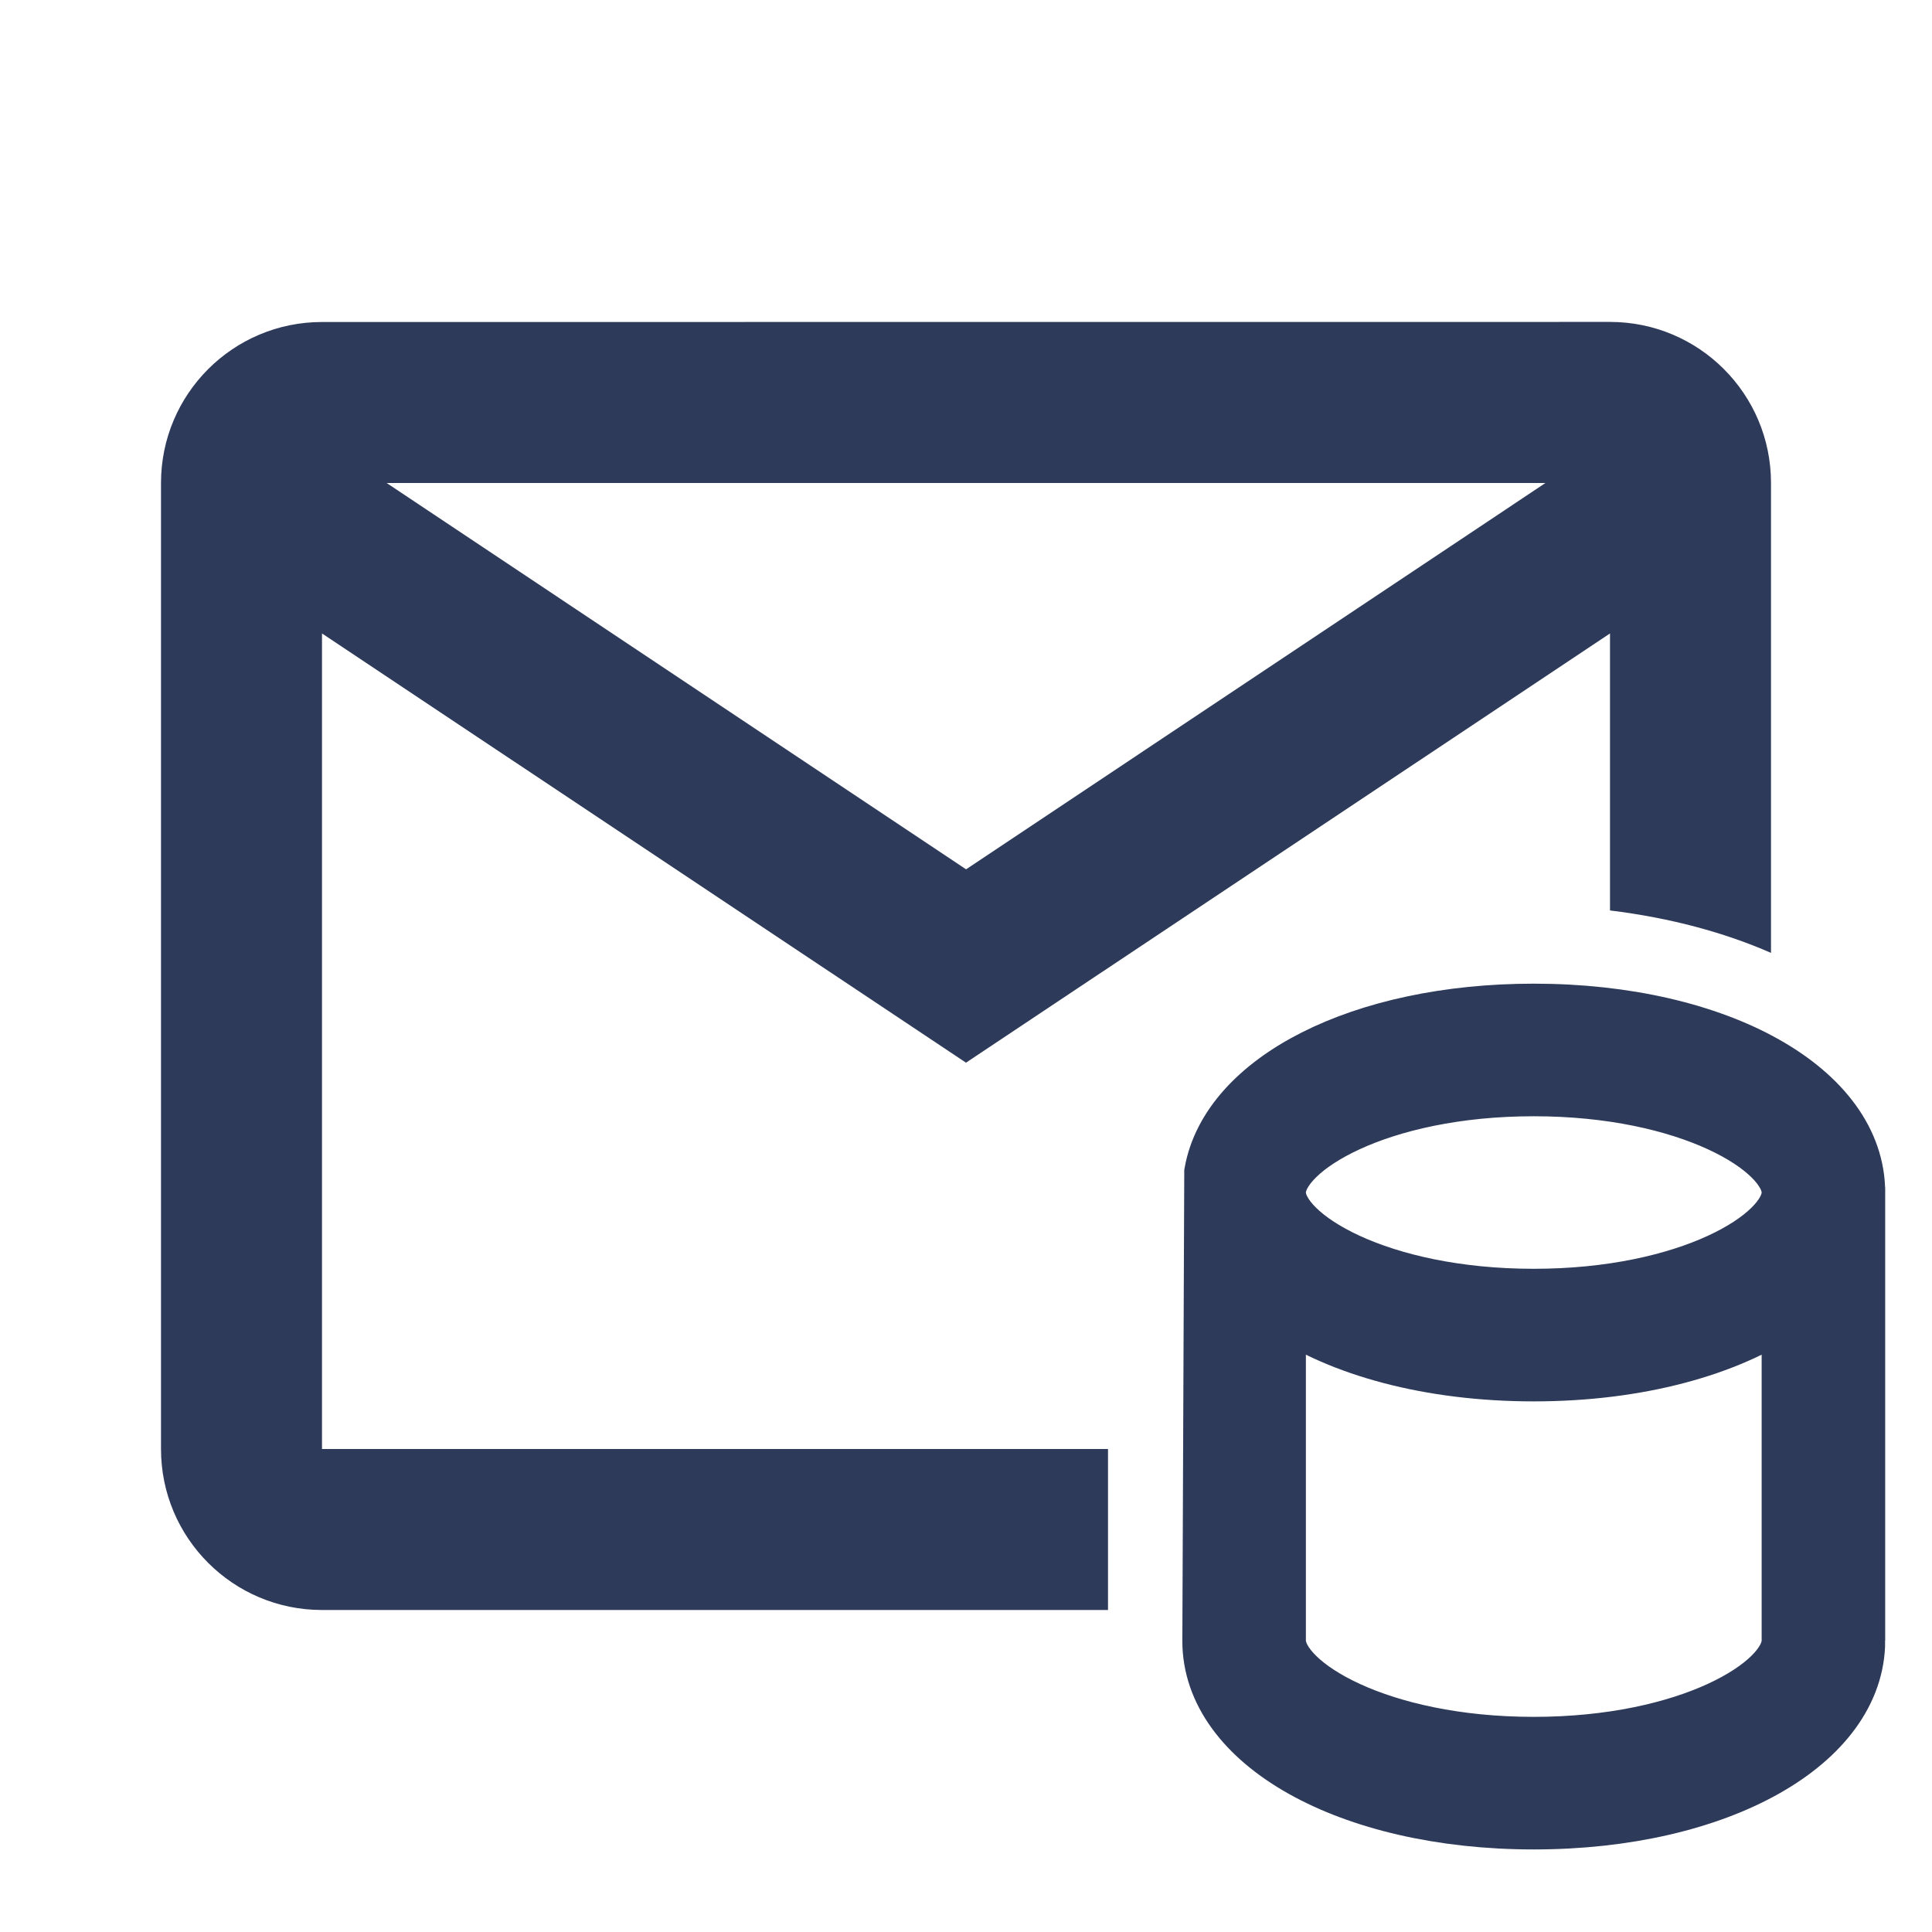 <svg width="24" height="24" version="1.1" viewBox="0 0 24 24" xmlns="http://www.w3.org/2000/svg" xmlns:xlink="http://www.w3.org/1999/xlink">
 <defs>
  <path id="b" d="M0 0H24V24H0z"/>
  <mask id="c" fill="#ffffff">
   <use width="100%" height="100%" xlink:href="#b"/>
  </mask>
  <mask id="a" fill="#ffffff">
   <path d="m0 0h24v24h-24z"/>
  </mask>
 </defs>
 <path d="m4 4c-1.105 0-2 0.895-2 2v12c0 1.105 0.895 2 2 2h9.764v-2h-9.764v-10.131l8 5.332 8-5.332v3.441c0.754 0.092 1.426 0.276 2 0.527v-5.838c0-1.105-0.895-2-2-2zm0.803 2h14.395l-7.197 4.799z" fill="#2e3a59" fill-rule="evenodd" mask="url(#c)"/>
 <path transform="matrix(.506 0 0 .506 12.981 11.525)" d="m20 17.5v-10.5h-0.047c0.03-0.164 0.047-0.33 0.047-0.5 0-2.565-3.44-4.5-8-4.5-4.259 0-7.538 1.688-7.953 4l-0.047 11.5c-0.01 2.565 3.44 4.5 8 4.5s8-1.935 8-4.5zm-14.222 0v-8.106c1.442 0.993 3.654 1.606 6.222 1.606s4.78-0.613 6.222-1.606v8.106c0 1.02-2.424 2.5-6.222 2.5s-6.222-1.48-6.222-2.5zm12.444-11c0 1.02-2.424 2.5-6.222 2.5s-6.222-1.48-6.222-2.5 2.424-2.5 6.222-2.5 6.222 1.48 6.222 2.5z" fill="#2e3a59" mask="url(#a)" stroke="#2e3a59" stroke-width="1.255"/>
</svg>
